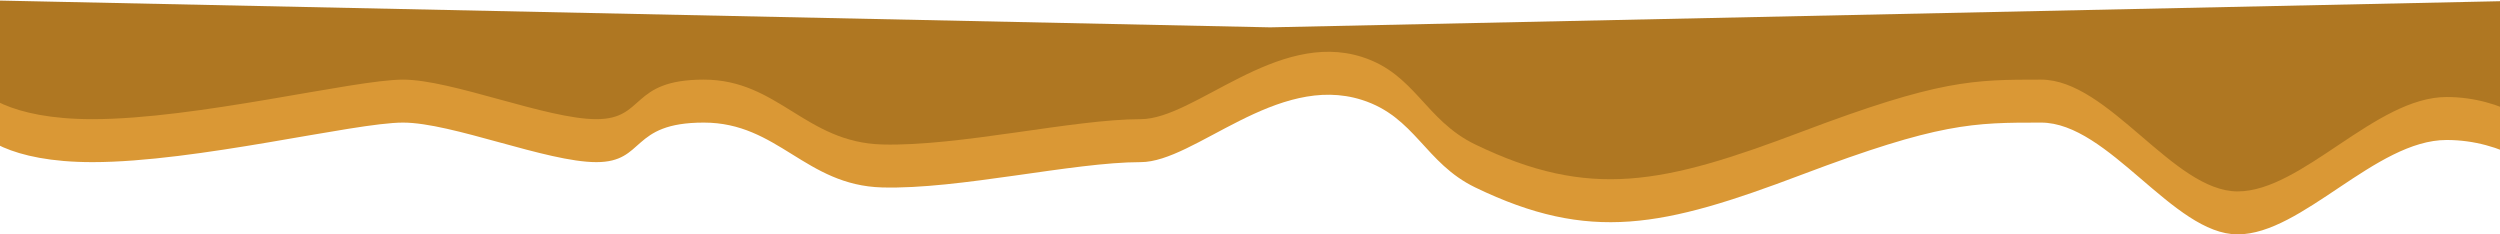 <svg width="1920" height="180" viewBox="0 0 1920 180" fill="none" xmlns="http://www.w3.org/2000/svg">
<path d="M71 124.521C7 124.521 -17 104.273 -21 94.149V33H1964V76.736V143.959C1953.83 131.81 1922.6 107.512 1879 107.512C1824.5 107.512 1768 180 1718.5 180C1669 180 1619.5 94.149 1567.5 94.149C1515.5 94.149 1489.5 94.149 1383.5 134.24C1277.5 174.331 1221.14 186.57 1133 143.959C1094.34 125.271 1086.91 89.766 1046 76.736C980.291 55.806 917.6 124.521 876 124.521C824 124.521 736.5 145.579 677.5 143.959C618.5 142.339 597.5 94.149 540.5 94.149C483.5 94.149 496 124.521 458 124.521C420 124.521 347 94.149 309.5 94.149C272 94.149 151 124.521 71 124.521Z" fill="#DA9835"/>
<path d="M71 91.521C7 91.521 -17 71.273 -21 61.149V0L975.5 21L1964 0V43.736V110.959C1953.83 98.81 1922.6 74.512 1879 74.512C1824.5 74.512 1768 147 1718.5 147C1669 147 1619.5 61.149 1567.5 61.149C1515.5 61.149 1489.5 61.149 1383.5 101.24C1277.5 141.331 1221.14 153.57 1133 110.959C1094.34 92.271 1086.91 56.766 1046 43.736C980.291 22.806 917.6 91.521 876 91.521C824 91.521 736.5 112.579 677.5 110.959C618.5 109.339 597.5 61.149 540.5 61.149C483.5 61.149 496 91.521 458 91.521C420 91.521 347 61.149 309.5 61.149C272 61.149 151 91.521 71 91.521Z" fill="#AF7722"/>
</svg>
